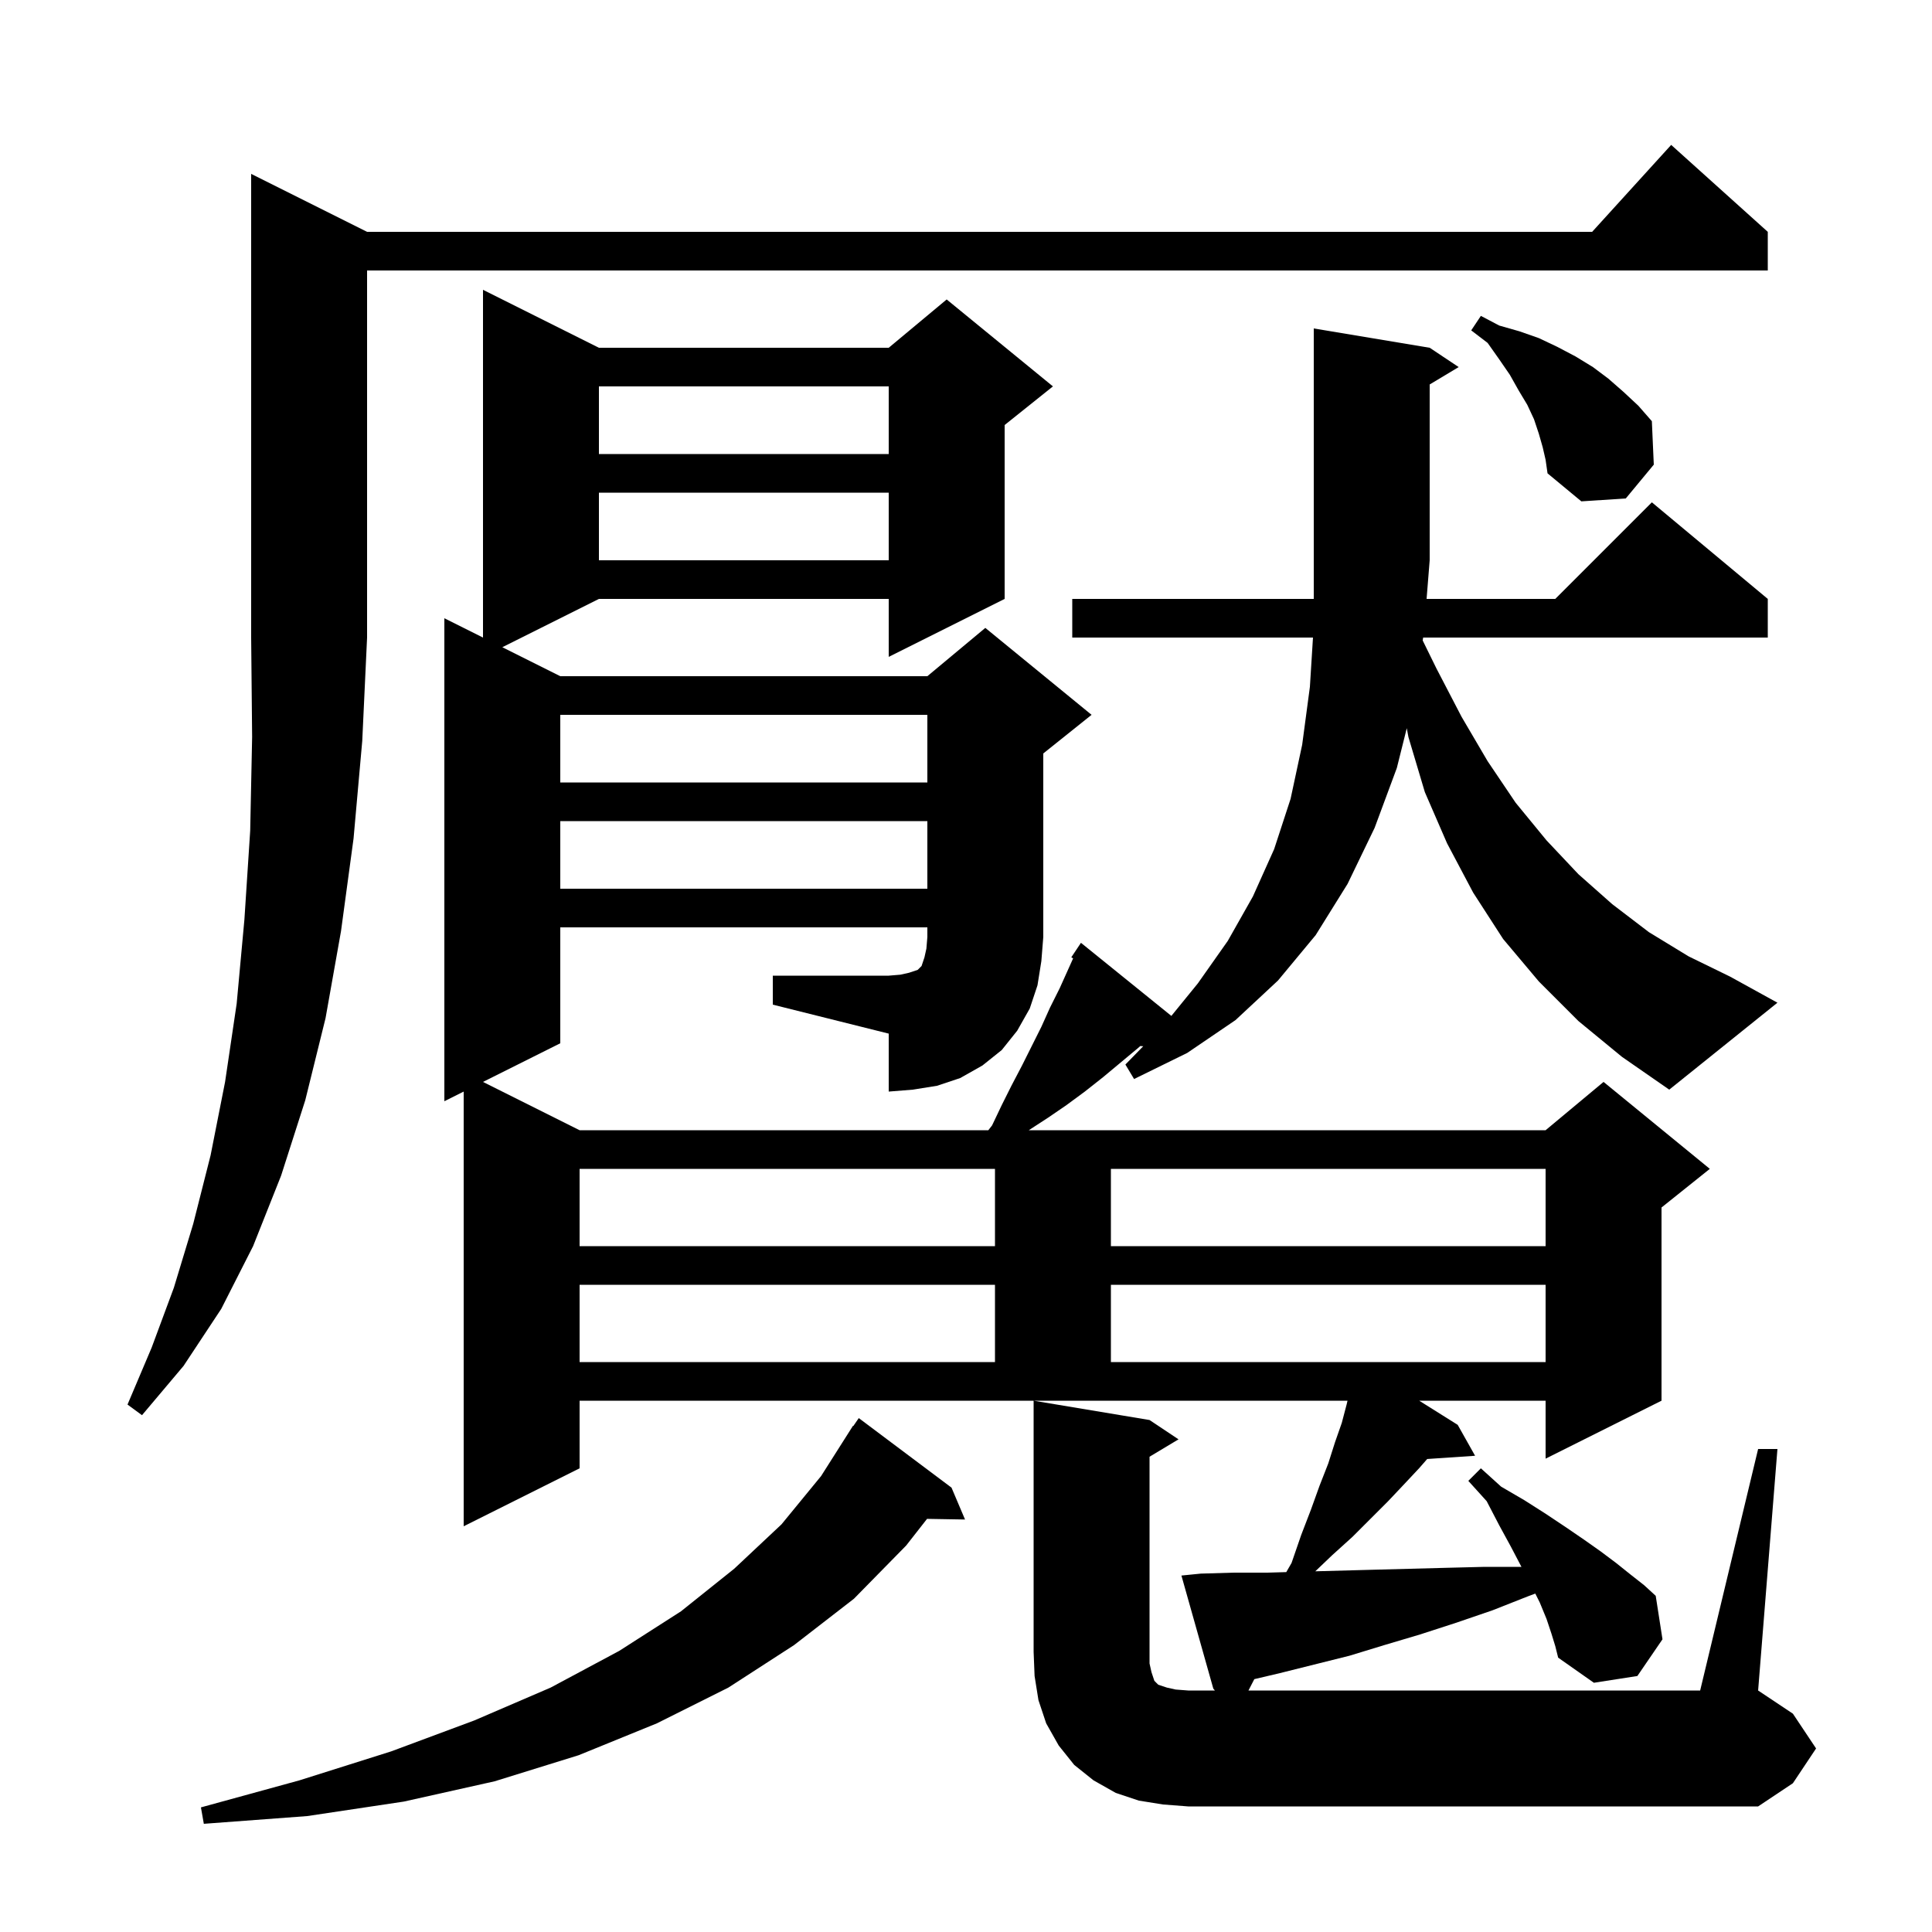<svg xmlns="http://www.w3.org/2000/svg" xmlns:xlink="http://www.w3.org/1999/xlink" version="1.1" baseProfile="full" viewBox="0 0 200 200" width="200" height="200">
<g fill="black">
<path d="M 98.5 154.0 L 99.9 157.3 L 95.968 157.232 L 93.8 160.0 L 88.4 165.5 L 82.2 170.3 L 75.4 174.7 L 68.0 178.4 L 59.9 181.7 L 51.2 184.4 L 41.8 186.5 L 31.8 188.0 L 21.1 188.8 L 20.8 187.1 L 31.0 184.3 L 40.5 181.3 L 49.1 178.1 L 57.0 174.7 L 64.1 170.9 L 70.5 166.8 L 76.0 162.4 L 80.9 157.8 L 85.0 152.8 L 88.3 147.6 L 88.335 147.622 L 88.9 146.8 Z M 38.0 24.0 L 164.818 24.0 L 173.0 15.0 L 183.0 24.0 L 183.0 28.0 L 38.0 28.0 L 38.0 66.0 L 37.5 76.7 L 36.6 86.8 L 35.3 96.4 L 33.7 105.4 L 31.6 113.9 L 29.1 121.7 L 26.2 129.0 L 22.9 135.5 L 19.0 141.4 L 14.7 146.5 L 13.2 145.4 L 15.7 139.5 L 18.0 133.3 L 20.0 126.7 L 21.8 119.6 L 23.3 112.0 L 24.5 103.9 L 25.3 95.2 L 25.9 86.0 L 26.1 76.3 L 26.0 66.0 L 26.0 18.0 Z M 60.0 133.0 L 60.0 141.0 L 103.0 141.0 L 103.0 133.0 Z M 115.0 133.0 L 115.0 141.0 L 160.0 141.0 L 160.0 133.0 Z M 60.0 121.0 L 60.0 129.0 L 103.0 129.0 L 103.0 121.0 Z M 115.0 121.0 L 115.0 129.0 L 160.0 129.0 L 160.0 121.0 Z M 80.0 101.0 L 92.0 101.0 L 93.2 100.9 L 94.1 100.7 L 95.0 100.4 L 95.4 100.0 L 95.7 99.1 L 95.9 98.2 L 96.0 97.0 L 96.0 96.0 L 58.0 96.0 L 58.0 108.0 L 50.0 112.0 L 60.0 117.0 L 102.311 117.0 L 102.7 116.5 L 103.7 114.4 L 104.7 112.4 L 105.8 110.3 L 107.8 106.3 L 108.7 104.3 L 109.7 102.3 L 111.09 99.211 L 110.9 99.1 L 111.9 97.6 L 121.259 105.167 L 124.0 101.8 L 127.1 97.4 L 129.7 92.8 L 131.9 87.9 L 133.6 82.7 L 134.8 77.1 L 135.6 71.1 L 135.919 66.0 L 111.0 66.0 L 111.0 62.0 L 136.0 62.0 L 136.0 34.0 L 148.0 36.0 L 151.0 38.0 L 148.0 39.8 L 148.0 58.0 L 147.68 62.0 L 161.0 62.0 L 171.0 52.0 L 183.0 62.0 L 183.0 66.0 L 147.324 66.0 L 147.277 66.302 L 148.7 69.2 L 151.3 74.2 L 154.0 78.8 L 156.9 83.1 L 160.1 87.0 L 163.4 90.5 L 166.9 93.6 L 170.7 96.5 L 174.8 99.0 L 179.1 101.1 L 184.0 103.8 L 172.8 112.8 L 167.9 109.4 L 163.4 105.7 L 159.3 101.6 L 155.6 97.2 L 152.5 92.4 L 149.8 87.3 L 147.5 82.0 L 145.8 76.3 L 145.629 75.383 L 144.6 79.5 L 142.3 85.7 L 139.5 91.5 L 136.2 96.8 L 132.3 101.5 L 127.9 105.6 L 122.9 109.0 L 117.4 111.7 L 116.5 110.2 L 118.347 108.307 L 118.041 108.286 L 117.8 108.5 L 114.2 111.5 L 112.3 113.0 L 110.4 114.4 L 108.5 115.7 L 106.5 117.0 L 160.0 117.0 L 166.0 112.0 L 177.0 121.0 L 172.0 125.0 L 172.0 145.0 L 160.0 151.0 L 160.0 145.0 L 146.916 145.0 L 150.9 147.5 L 152.7 150.7 L 147.743 151.036 L 146.9 152.0 L 145.4 153.6 L 143.7 155.4 L 140.0 159.1 L 137.9 161.0 L 136.16 162.661 L 142.1 162.5 L 149.7 162.3 L 153.7 162.2 L 157.5 162.2 L 156.4 160.1 L 155.2 157.9 L 153.9 155.4 L 152.0 153.3 L 153.3 152.0 L 155.4 153.9 L 157.8 155.3 L 160.0 156.7 L 162.1 158.1 L 164.0 159.4 L 165.7 160.6 L 167.3 161.8 L 168.8 163.0 L 170.2 164.1 L 171.4 165.2 L 172.1 169.7 L 169.5 173.5 L 165.0 174.2 L 161.3 171.6 L 161.0 170.4 L 160.6 169.1 L 160.1 167.6 L 159.4 165.9 L 158.933 164.967 L 158.3 165.2 L 154.5 166.7 L 150.7 168.0 L 147.0 169.2 L 143.3 170.3 L 139.7 171.4 L 132.5 173.2 L 129.847 173.824 L 129.241 175.0 L 176.0 175.0 L 182.0 150.0 L 184.0 150.0 L 182.0 175.0 L 185.6 177.4 L 188.0 181.0 L 185.6 184.6 L 182.0 187.0 L 123.0 187.0 L 120.4 186.8 L 117.9 186.4 L 115.5 185.6 L 113.2 184.3 L 111.2 182.7 L 109.6 180.7 L 108.3 178.4 L 107.5 176.0 L 107.1 173.5 L 107.0 171.0 L 107.0 145.0 L 119.0 147.0 L 122.0 149.0 L 119.0 150.8 L 119.0 172.2 L 119.2 173.1 L 119.5 174.0 L 119.9 174.4 L 120.8 174.7 L 121.7 174.9 L 123.0 175.0 L 125.764 175.0 L 125.6 174.8 L 122.3 163.1 L 124.3 162.9 L 127.7 162.8 L 131.2 162.8 L 133.155 162.744 L 133.7 161.8 L 134.7 158.9 L 135.7 156.3 L 136.6 153.8 L 137.5 151.5 L 138.2 149.3 L 138.9 147.3 L 139.4 145.4 L 139.494 145.0 L 60.0 145.0 L 60.0 152.0 L 48.0 158.0 L 48.0 113.0 L 46.0 114.0 L 46.0 64.0 L 50.0 66.0 L 50.0 30.0 L 62.0 36.0 L 92.0 36.0 L 98.0 31.0 L 109.0 40.0 L 104.0 44.0 L 104.0 62.0 L 92.0 68.0 L 92.0 62.0 L 62.0 62.0 L 52.0 67.0 L 58.0 70.0 L 96.0 70.0 L 102.0 65.0 L 113.0 74.0 L 108.0 78.0 L 108.0 97.0 L 107.8 99.5 L 107.4 102.0 L 106.6 104.4 L 105.3 106.7 L 103.7 108.7 L 101.7 110.3 L 99.4 111.6 L 97.0 112.4 L 94.5 112.8 L 92.0 113.0 L 92.0 107.0 L 80.0 104.0 Z M 58.0 85.0 L 58.0 92.0 L 96.0 92.0 L 96.0 85.0 Z M 58.0 74.0 L 58.0 81.0 L 96.0 81.0 L 96.0 74.0 Z M 62.0 51.0 L 62.0 58.0 L 92.0 58.0 L 92.0 51.0 Z M 159.7 46.3 L 159.3 44.9 L 158.8 43.4 L 158.1 41.9 L 157.2 40.4 L 156.3 38.8 L 155.2 37.2 L 154.0 35.5 L 152.3 34.2 L 153.3 32.7 L 155.2 33.7 L 157.3 34.3 L 159.3 35.0 L 161.2 35.9 L 163.1 36.9 L 164.9 38.0 L 166.5 39.2 L 168.1 40.6 L 169.6 42.0 L 171.0 43.6 L 171.2 48.1 L 168.3 51.6 L 163.7 51.9 L 160.2 49.0 L 160.0 47.6 Z M 62.0 40.0 L 62.0 47.0 L 92.0 47.0 L 92.0 40.0 Z " />
</g>
</svg>
